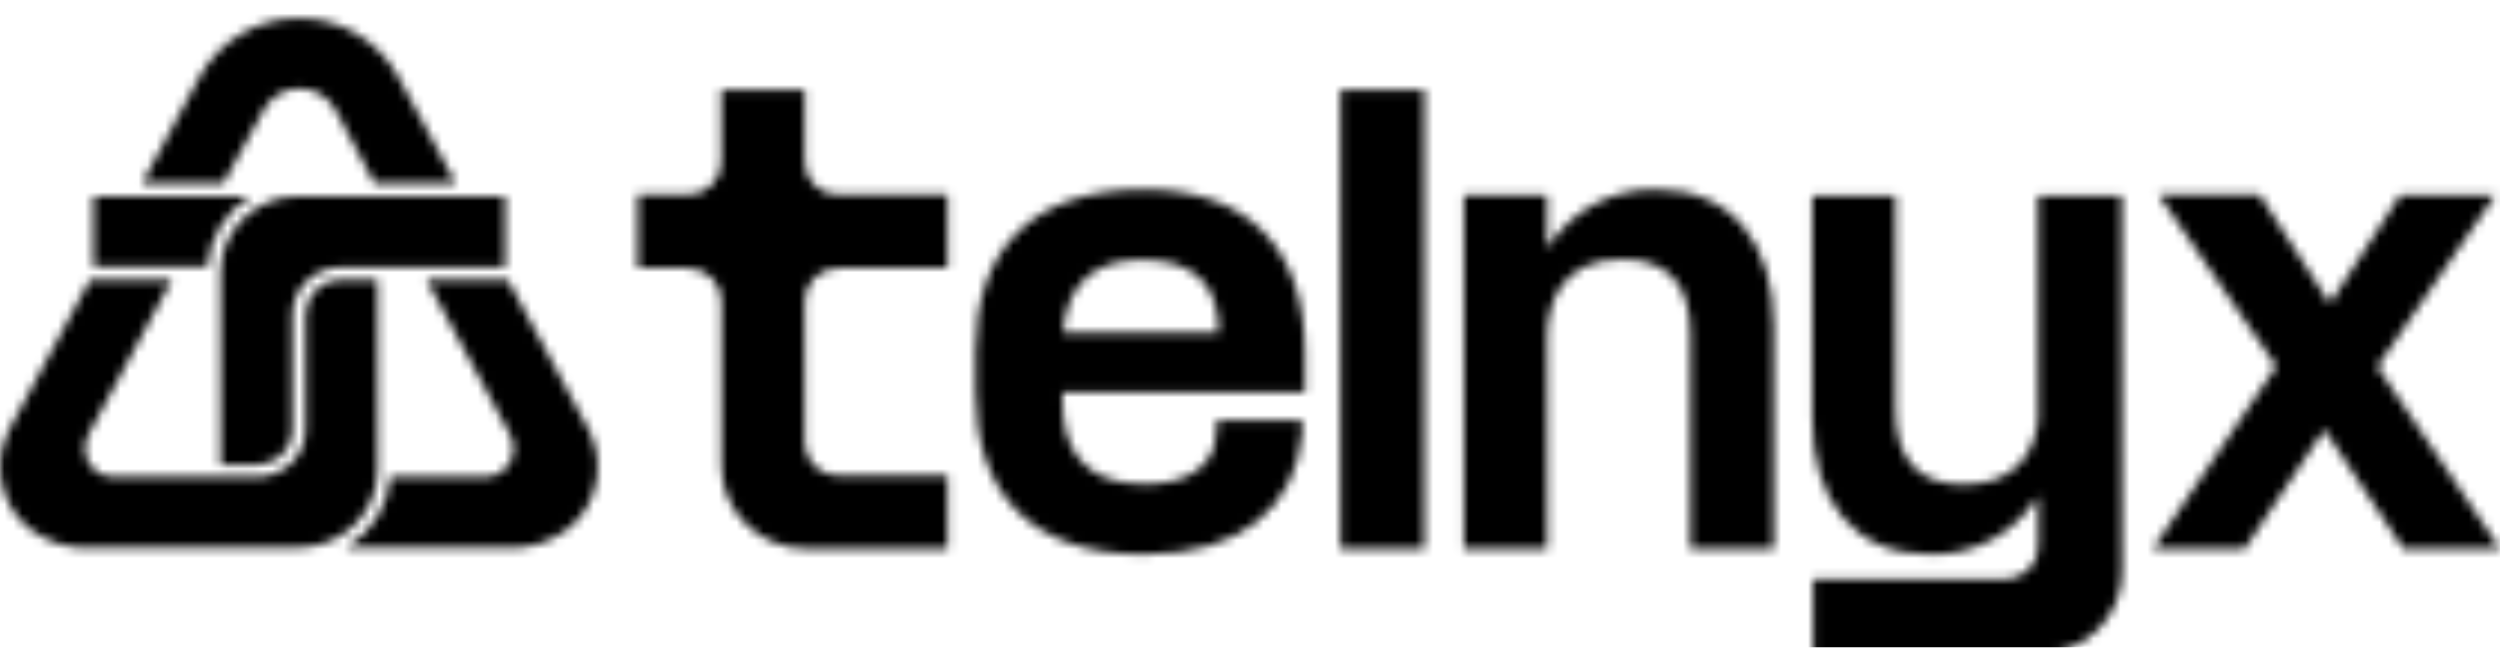 <svg width="280" height="75" viewBox="0 0 280 75" fill="none" xmlns="http://www.w3.org/2000/svg">
<mask id="mask0_26_2427" style="mask-type:alpha" maskUnits="userSpaceOnUse" x="0" y="0" width="280" height="75">
<path fill-rule="evenodd" clip-rule="evenodd" d="M15.909 20.552H25.011L29.547 12.282C29.931 11.568 30.506 10.971 31.211 10.554C31.916 10.137 32.724 9.917 33.547 9.917C34.371 9.917 35.178 10.137 35.883 10.554C36.588 10.971 37.164 11.568 37.548 12.282L41.952 20.552H51.053L44.594 8.586C43.523 6.608 41.923 4.954 39.965 3.801C38.007 2.647 35.766 2.038 33.481 2.038C31.197 2.038 28.955 2.647 26.997 3.801C25.04 4.954 23.44 6.608 22.369 8.586L15.909 20.552ZM106.131 53.271H93.874C92.893 53.272 91.952 52.895 91.252 52.223C90.552 51.55 90.15 50.636 90.13 49.676V33.697C90.13 32.724 90.525 31.791 91.227 31.104C91.929 30.416 92.881 30.03 93.874 30.03H106.131V21.832H93.874C92.881 21.832 91.929 21.445 91.227 20.758C90.525 20.07 90.13 19.137 90.13 18.164V10.067H80.779V18.164C80.779 18.647 80.682 19.125 80.493 19.571C80.304 20.017 80.027 20.422 79.678 20.763C79.328 21.103 78.914 21.373 78.458 21.557C78.002 21.74 77.514 21.834 77.021 21.832H71.428V30.03H77.05C78.043 30.03 78.995 30.416 79.698 31.104C80.4 31.791 80.794 32.724 80.794 33.697V52.265C80.825 54.715 81.841 57.055 83.622 58.775C85.403 60.496 87.805 61.459 90.306 61.455H106.131V53.271ZM150.127 10.067H159.522V61.455H150.127V10.067ZM119.094 43.923H146.149V39.508C146.149 27.685 139.675 21.228 128.107 21.228C115.35 21.228 109.258 28.174 109.258 39.263V43.923C109.258 55.141 115.35 62.088 128.107 62.088C139.249 62.088 145.092 56.666 145.84 48.554V47.044H136.313L136.166 48.928C136.134 49.353 136.051 49.773 135.917 50.179C135.154 52.437 132.761 54.221 128.195 54.221C121.487 54.221 118.991 50.453 118.991 44.843V44.052C118.99 44.023 119 43.993 119.019 43.97C119.038 43.946 119.064 43.93 119.094 43.923ZM127.902 29.095C134.038 29.095 136.504 32.216 136.489 37.149C136.486 37.178 136.473 37.206 136.451 37.227C136.43 37.248 136.402 37.261 136.372 37.264H119.182C119.165 37.264 119.149 37.261 119.133 37.254C119.118 37.247 119.104 37.238 119.093 37.225C119.082 37.213 119.074 37.199 119.069 37.183C119.066 37.175 119.065 37.167 119.064 37.16C119.063 37.151 119.063 37.143 119.064 37.135C119.475 32.331 122.03 29.095 127.902 29.095ZM237.678 64.058C237.678 66.493 236.691 68.828 234.935 70.552C233.179 72.275 230.797 73.245 228.312 73.248H203.15C203.127 73.248 203.105 73.239 203.088 73.223C203.072 73.207 203.062 73.185 203.062 73.162V64.964C203.062 64.941 203.072 64.919 203.088 64.903C203.105 64.887 203.127 64.878 203.15 64.878H224.539C225.033 64.878 225.522 64.782 225.978 64.596C226.434 64.41 226.848 64.137 227.196 63.794C227.544 63.45 227.82 63.042 228.006 62.594C228.192 62.146 228.286 61.666 228.282 61.182V55.745C228.282 55.736 228.281 55.728 228.278 55.72C228.277 55.718 228.276 55.715 228.275 55.713L228.273 55.71L228.27 55.705L228.269 55.703L228.265 55.699C228.264 55.697 228.263 55.696 228.261 55.694C228.247 55.681 228.229 55.673 228.209 55.673C228.19 55.673 228.171 55.681 228.157 55.694C228.146 55.706 228.138 55.72 228.136 55.736C228.136 55.739 228.136 55.742 228.136 55.745C226.874 57.745 225.097 59.383 222.984 60.497C220.871 61.61 218.496 62.159 216.098 62.088C207.628 62.088 202.974 56.062 202.974 46.857V21.918H203.048H212.223H212.296V45.792C212.296 51.272 214.66 54.264 219.944 54.264C226.007 54.264 227.886 50.38 228.253 47.073V46.54V21.918C228.262 21.913 228.271 21.91 228.281 21.908C228.286 21.907 228.292 21.906 228.297 21.906C228.313 21.906 228.328 21.91 228.341 21.918H237.56C237.574 21.91 237.589 21.906 237.604 21.906C237.62 21.906 237.635 21.91 237.648 21.918L237.678 64.058ZM173.277 21.846H163.955V61.455H173.277V37.81C173.277 34.272 174.642 29.037 181.674 29.037C186.959 29.037 189.322 32.014 189.322 37.508V61.455H198.659V36.458C198.659 27.268 193.99 21.227 185.535 21.227C183.118 21.166 180.727 21.726 178.599 22.851C176.472 23.977 174.683 25.628 173.409 27.642C173.409 27.661 173.401 27.679 173.388 27.693C173.374 27.706 173.355 27.714 173.336 27.714C173.316 27.714 173.298 27.706 173.284 27.693C173.27 27.679 173.262 27.661 173.262 27.642L173.277 21.846ZM254.891 41.032C254.891 40.986 254.878 40.941 254.853 40.903L241.773 21.831H253.092L260.843 33.855C260.854 33.87 260.868 33.882 260.884 33.89C260.901 33.899 260.919 33.903 260.938 33.903C260.957 33.903 260.975 33.899 260.992 33.89C261.008 33.882 261.023 33.87 261.034 33.855L268.829 21.846H279.486L266.348 40.946C266.326 40.983 266.314 41.025 266.314 41.068C266.314 41.111 266.326 41.153 266.348 41.19L280 61.455H269.166L260.432 48.252C260.421 48.234 260.407 48.219 260.388 48.208C260.37 48.198 260.35 48.193 260.329 48.193C260.308 48.193 260.287 48.198 260.269 48.208C260.251 48.219 260.236 48.234 260.226 48.252L251.418 61.455H241.142L254.853 41.161C254.878 41.123 254.891 41.078 254.891 41.032ZM66.701 50.122C67.247 52.341 66.928 54.679 65.806 56.68C64.936 58.223 63.603 59.468 61.989 60.247C60.845 60.863 59.578 61.226 58.275 61.311H38.766C40.173 60.478 41.355 59.325 42.213 57.952C43.071 56.578 43.581 55.022 43.698 53.415H54.312C54.868 53.415 55.415 53.273 55.899 53.003C56.383 52.733 56.787 52.345 57.072 51.876C57.364 51.375 57.517 50.807 57.517 50.23C57.517 49.652 57.364 49.084 57.072 48.583L47.764 31.324H56.866L65.762 47.792C65.871 47.968 65.969 48.15 66.056 48.338C66.329 48.911 66.545 49.508 66.701 50.122ZM24.675 25.357C23.834 26.732 23.345 28.286 23.249 29.886H10.463V21.99H28.079C26.684 22.827 25.516 23.982 24.675 25.357ZM24.702 30.461V52.035H28.842C29.705 52.025 30.542 51.739 31.223 51.219C31.904 50.7 32.393 49.976 32.615 49.158C32.704 48.844 32.748 48.52 32.747 48.195V35.251C32.751 33.845 33.32 32.498 34.331 31.502C35.343 30.506 36.715 29.94 38.149 29.929H56.572V21.99H33.334C31.043 21.994 28.848 22.888 27.23 24.476C25.611 26.064 24.702 28.217 24.702 30.461ZM0.26 50.122C0.417 49.508 0.633 48.911 0.906 48.338C0.958 48.228 1.015 48.123 1.074 48.013C1.116 47.938 1.158 47.86 1.2 47.777L10.096 31.31H19.271L9.964 48.568C9.672 49.073 9.518 49.643 9.518 50.222C9.518 50.802 9.672 51.372 9.964 51.876C10.248 52.345 10.652 52.733 11.136 53.003C11.62 53.273 12.167 53.415 12.723 53.415H28.798C30.232 53.415 31.608 52.858 32.623 51.866C33.639 50.874 34.211 49.528 34.215 48.123V35.178C34.222 34.167 34.63 33.198 35.354 32.476C36.077 31.754 37.058 31.336 38.09 31.31H42.289V52.682C42.289 54.97 41.361 57.165 39.709 58.784C38.057 60.402 35.817 61.311 33.481 61.311H8.686C7.384 61.226 6.116 60.863 4.972 60.247C3.36 59.472 2.029 58.232 1.156 56.694C0.034 54.689 -0.285 52.346 0.26 50.122Z" fill="black"/>
</mask>
<g mask="url(#mask0_26_2427)">
<rect x="-13.678" y="-7.968" width="304.943" height="80.46" fill="black"/>
</g>
</svg>

